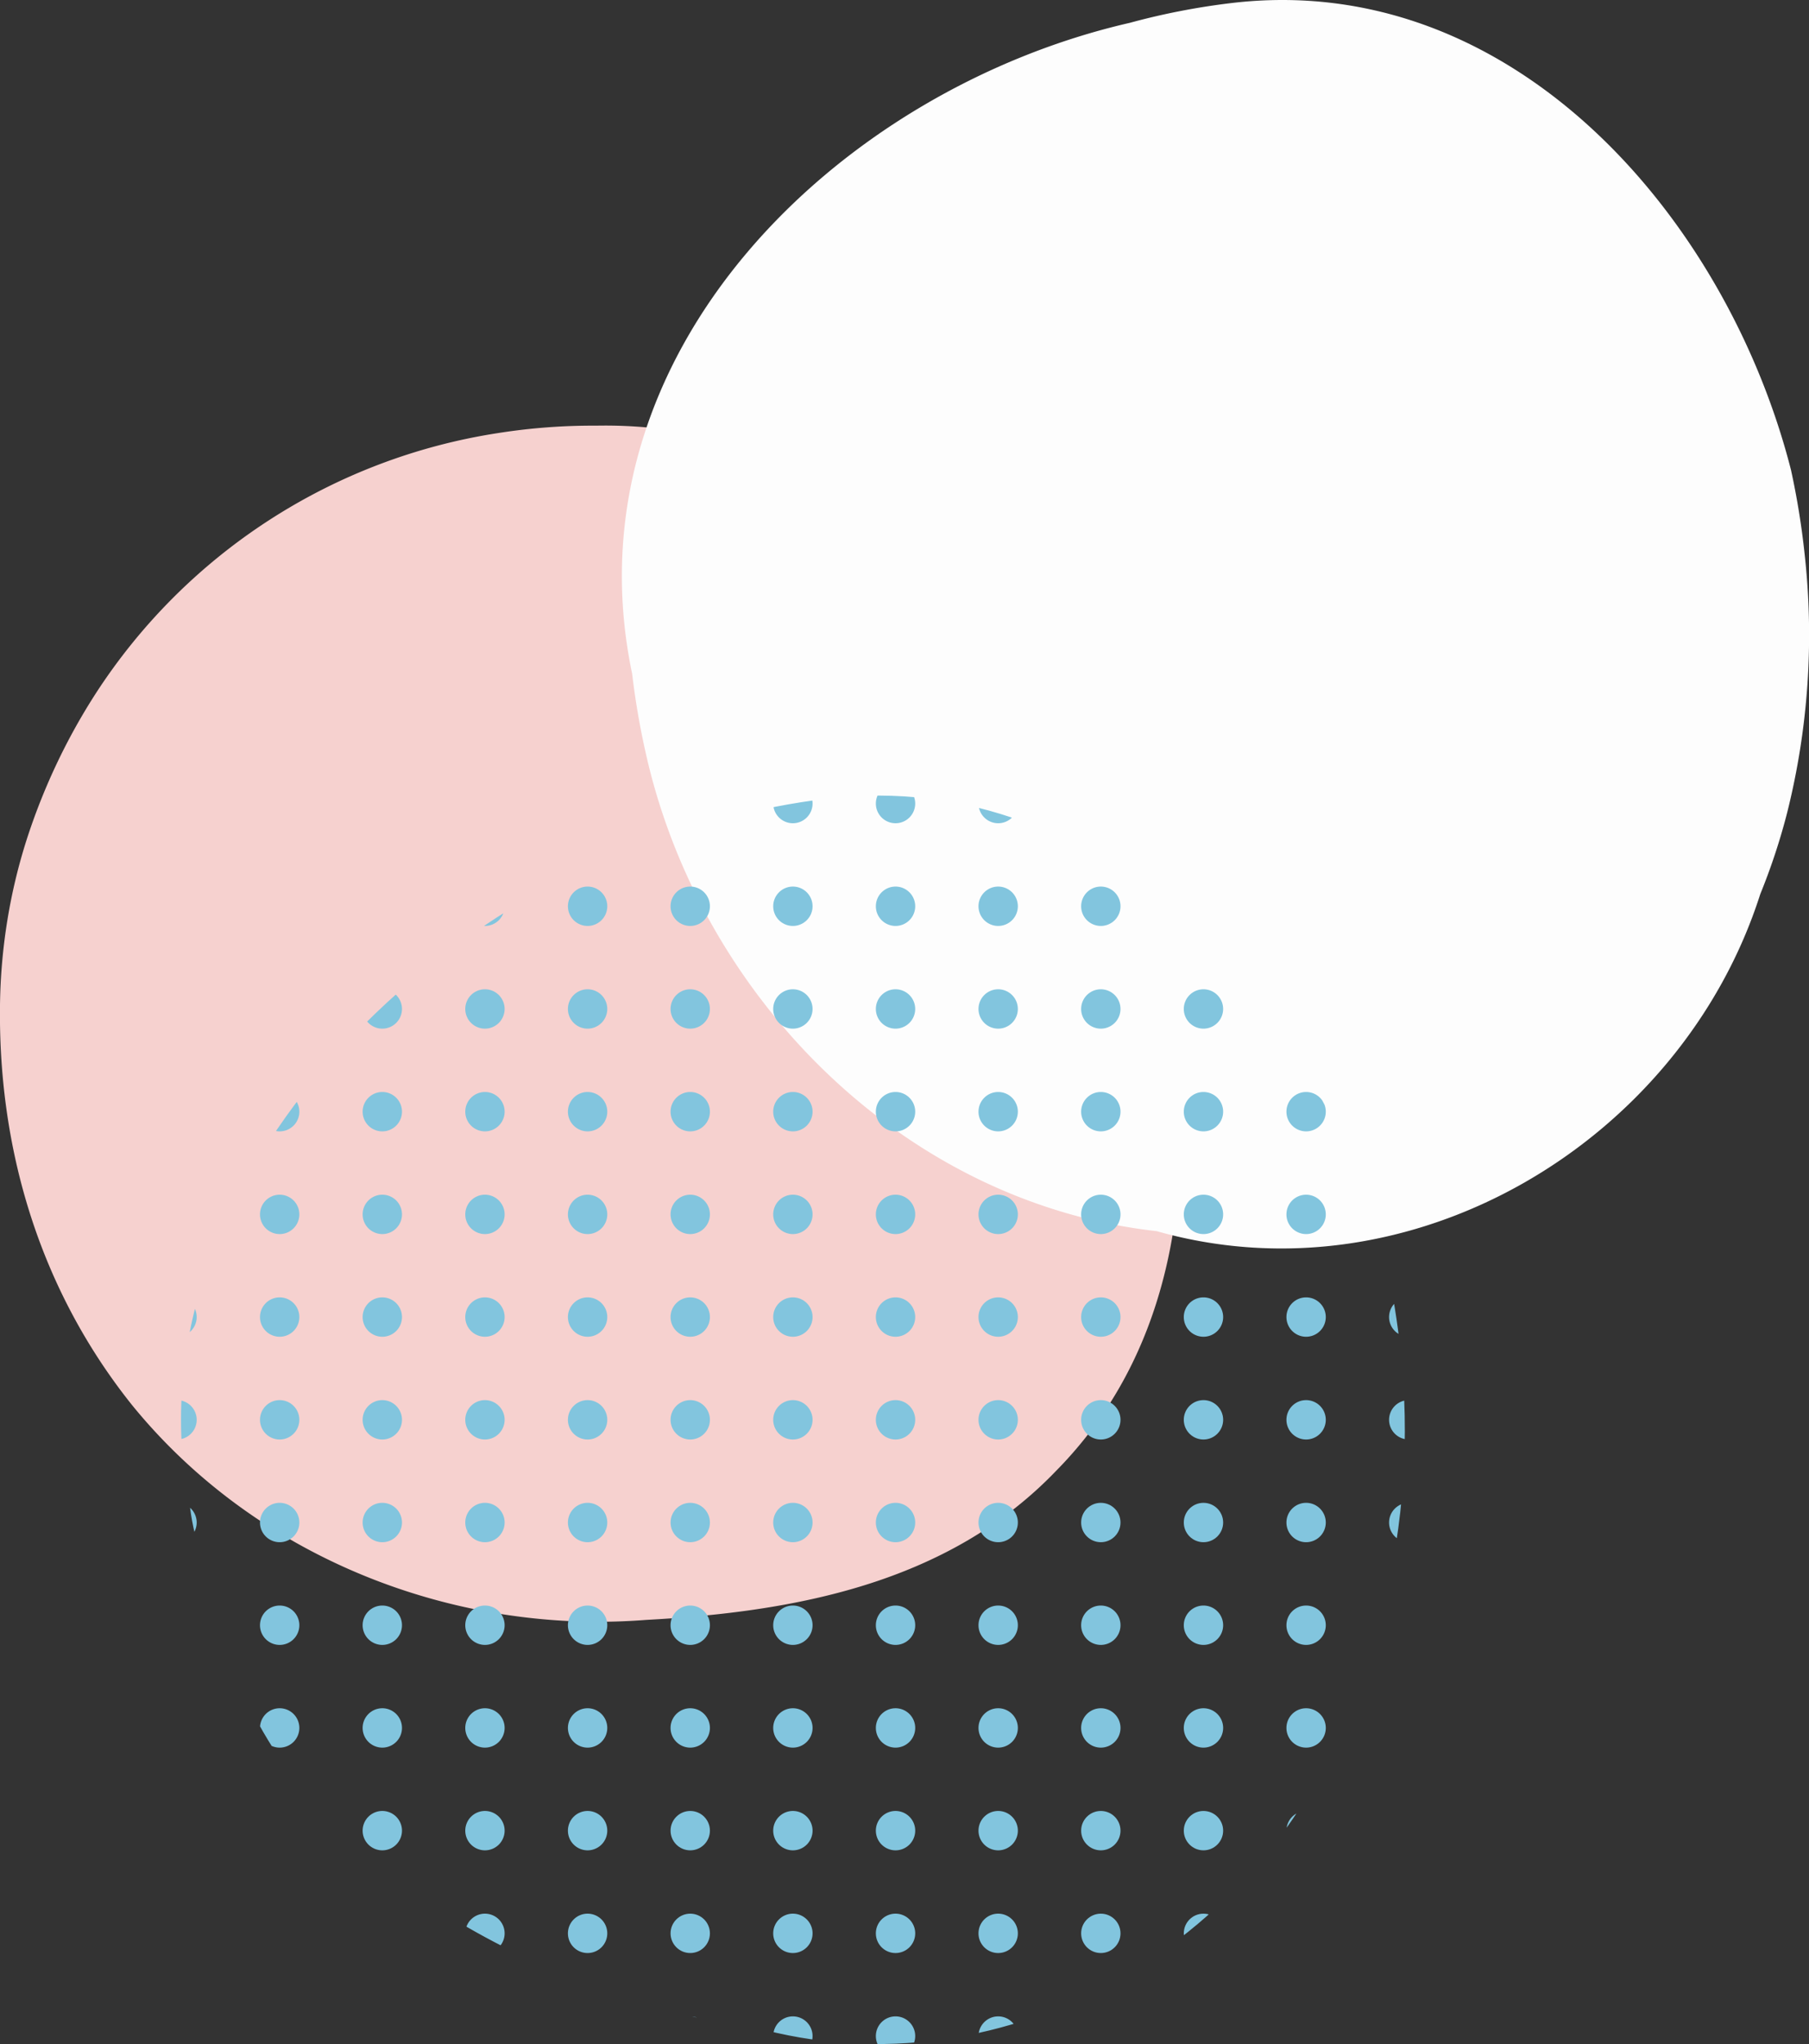 <svg xmlns="http://www.w3.org/2000/svg" xmlns:xlink="http://www.w3.org/1999/xlink" width="295.835" height="334.063" viewBox="0 0 295.835 334.063">
  <rect x="0" y="0" width="295.835" height="334.063" fill="#333333" stroke="none"/>
  <defs>
    <clipPath id="clip-path">
      <path id="Path_987" data-name="Path 987" d="M941.735,1746.266c46-5.5,81.019,35.028,91.555,76.332a127.479,127.479,0,0,1,2.24,13.859,119.509,119.509,0,0,1-2.858,42.067,102.857,102.857,0,0,1-4.406,13.35c-12.948,40.517-57.078,66.9-98.71,55.1a88,88,0,0,1-14.933-2.994c-33.811-9.877-64.419-30.167-72.708-64.222-1.184-4.865-3.7-12.454-4.3-17.428-10.967-52.261,39.8-101.9,87.55-112.838A115.18,115.18,0,0,1,941.735,1746.266Z" transform="translate(-836.108 -1745.762)" fill="none"/>
    </clipPath>
  </defs>
  <g id="Group_611" data-name="Group 611" transform="translate(23.487 -2312.021)">
    <path id="Path_624" data-name="Path 624" d="M877.48,1631.172c31.336-.621,59.4,18.086,78.1,43.988a80.443,80.443,0,0,1,14.572,36.058,91.039,91.039,0,0,1,.915,12.74c4.628,27.23,2.469,56.97-18.4,78.076-17.748,18.467-42.93,23.024-66.985,24.315a100.394,100.394,0,0,1-15.636,0c-26.023-2.033-51.355-14.118-68.444-35.1-15.349-19.186-22.065-42.451-21.587-66.23a93.972,93.972,0,0,1,1.208-13.126,91.636,91.636,0,0,1,3.11-12.981,102.433,102.433,0,0,1,4.838-12.273,100.549,100.549,0,0,1,6.353-11.491A95.712,95.712,0,0,1,861.4,1632.39,99.317,99.317,0,0,1,877.48,1631.172Z" transform="translate(-803.487 750.417)" fill="#f6d1cf"/>
    <path id="Path_665" data-name="Path 665" d="M1072.387,1499.842c46-5.5,81.019,35.028,91.556,76.331a127.492,127.492,0,0,1,2.239,13.859,119.5,119.5,0,0,1-2.857,42.067,103.038,103.038,0,0,1-4.406,13.35c-12.948,40.517-57.078,66.9-98.711,55.1a88.009,88.009,0,0,1-14.933-2.995c-33.811-9.877-59.916-39.277-68.206-73.333a126.68,126.68,0,0,1-2.647-14.785c-10.967-52.261,33.642-95.431,81.4-106.37A115.218,115.218,0,0,1,1072.387,1499.842Z" transform="translate(-894.534 812.683)" fill="#fdfdfd"/>
    <g id="Group_433" data-name="Group 433" transform="translate(6.117 2442.044)">
      <g id="Group_432" data-name="Group 432" transform="translate(0 0)" clip-path="url(#clip-path)">
        <path id="Path_833" data-name="Path 833" d="M831.985,2123.9a3.217,3.217,0,1,1-3.216,3.217A3.217,3.217,0,0,1,831.985,2123.9Z" transform="translate(-832.641 -1924.38)" fill="#82c5de"/>
        <path id="Path_834" data-name="Path 834" d="M831.985,2092.087a3.217,3.217,0,1,1-3.216,3.217A3.217,3.217,0,0,1,831.985,2092.087Z" transform="translate(-832.641 -1909.353)" fill="#82c5de"/>
        <path id="Path_835" data-name="Path 835" d="M831.985,2060.273a3.217,3.217,0,1,1-3.216,3.217A3.217,3.217,0,0,1,831.985,2060.273Z" transform="translate(-832.641 -1894.325)" fill="#82c5de"/>
        <path id="Path_836" data-name="Path 836" d="M831.985,2028.46a3.217,3.217,0,1,1-3.216,3.217A3.217,3.217,0,0,1,831.985,2028.46Z" transform="translate(-832.641 -1879.298)" fill="#82c5de"/>
        <path id="Path_837" data-name="Path 837" d="M831.985,1996.646a3.217,3.217,0,1,1-3.216,3.217A3.217,3.217,0,0,1,831.985,1996.646Z" transform="translate(-832.641 -1864.27)" fill="#82c5de"/>
        <path id="Path_838" data-name="Path 838" d="M831.985,1964.833a3.217,3.217,0,1,1-3.216,3.217A3.217,3.217,0,0,1,831.985,1964.833Z" transform="translate(-832.641 -1849.243)" fill="#82c5de"/>
        <path id="Path_839" data-name="Path 839" d="M831.985,1933.02a3.217,3.217,0,1,1-3.216,3.216A3.217,3.217,0,0,1,831.985,1933.02Z" transform="translate(-832.641 -1834.216)" fill="#82c5de"/>
        <path id="Path_840" data-name="Path 840" d="M831.985,1901.2a3.217,3.217,0,1,1-3.216,3.218A3.217,3.217,0,0,1,831.985,1901.2Z" transform="translate(-832.641 -1819.188)" fill="#82c5de"/>
        <path id="Path_841" data-name="Path 841" d="M831.985,1869.393a3.217,3.217,0,1,1-3.216,3.216A3.216,3.216,0,0,1,831.985,1869.393Z" transform="translate(-832.641 -1804.161)" fill="#82c5de"/>
        <path id="Path_842" data-name="Path 842" d="M831.985,1837.578a3.217,3.217,0,1,1-3.216,3.218A3.218,3.218,0,0,1,831.985,1837.578Z" transform="translate(-832.641 -1789.133)" fill="#82c5de"/>
        <path id="Path_843" data-name="Path 843" d="M831.985,1805.766a3.216,3.216,0,1,1-3.216,3.216A3.216,3.216,0,0,1,831.985,1805.766Z" transform="translate(-832.641 -1774.106)" fill="#82c5de"/>
        <path id="Path_844" data-name="Path 844" d="M831.985,1773.951a3.217,3.217,0,1,1-3.216,3.217A3.218,3.218,0,0,1,831.985,1773.951Z" transform="translate(-832.641 -1759.078)" fill="#82c5de"/>
        <path id="Path_845" data-name="Path 845" d="M831.985,1742.138a3.217,3.217,0,1,1-3.216,3.217A3.217,3.217,0,0,1,831.985,1742.138Z" transform="translate(-832.641 -1744.05)" fill="#82c5de"/>
        <path id="Path_846" data-name="Path 846" d="M863.8,2123.9a3.217,3.217,0,1,1-3.217,3.217A3.217,3.217,0,0,1,863.8,2123.9Z" transform="translate(-847.668 -1924.38)" fill="#82c5de"/>
        <path id="Path_847" data-name="Path 847" d="M863.8,2092.087a3.217,3.217,0,1,1-3.217,3.217A3.216,3.216,0,0,1,863.8,2092.087Z" transform="translate(-847.668 -1909.353)" fill="#82c5de"/>
        <path id="Path_848" data-name="Path 848" d="M863.8,2060.273a3.217,3.217,0,1,1-3.217,3.217A3.217,3.217,0,0,1,863.8,2060.273Z" transform="translate(-847.668 -1894.325)" fill="#82c5de"/>
        <path id="Path_849" data-name="Path 849" d="M863.8,2028.46a3.217,3.217,0,1,1-3.217,3.217A3.217,3.217,0,0,1,863.8,2028.46Z" transform="translate(-847.668 -1879.298)" fill="#82c5de"/>
        <path id="Path_850" data-name="Path 850" d="M863.8,1996.646a3.217,3.217,0,1,1-3.217,3.217A3.217,3.217,0,0,1,863.8,1996.646Z" transform="translate(-847.668 -1864.27)" fill="#82c5de"/>
        <path id="Path_851" data-name="Path 851" d="M863.8,1964.833a3.217,3.217,0,1,1-3.217,3.217A3.217,3.217,0,0,1,863.8,1964.833Z" transform="translate(-847.668 -1849.243)" fill="#82c5de"/>
        <path id="Path_852" data-name="Path 852" d="M863.8,1933.02a3.217,3.217,0,1,1-3.217,3.216A3.216,3.216,0,0,1,863.8,1933.02Z" transform="translate(-847.668 -1834.216)" fill="#82c5de"/>
        <path id="Path_853" data-name="Path 853" d="M863.8,1901.2a3.217,3.217,0,1,1-3.217,3.218A3.217,3.217,0,0,1,863.8,1901.2Z" transform="translate(-847.668 -1819.188)" fill="#82c5de"/>
        <path id="Path_854" data-name="Path 854" d="M863.8,1869.393a3.217,3.217,0,1,1-3.217,3.216A3.216,3.216,0,0,1,863.8,1869.393Z" transform="translate(-847.668 -1804.161)" fill="#82c5de"/>
        <path id="Path_855" data-name="Path 855" d="M863.8,1837.578a3.217,3.217,0,1,1-3.217,3.218A3.217,3.217,0,0,1,863.8,1837.578Z" transform="translate(-847.668 -1789.133)" fill="#82c5de"/>
        <path id="Path_856" data-name="Path 856" d="M863.8,1805.766a3.216,3.216,0,1,1-3.217,3.216A3.216,3.216,0,0,1,863.8,1805.766Z" transform="translate(-847.668 -1774.106)" fill="#82c5de"/>
        <path id="Path_857" data-name="Path 857" d="M863.8,1773.951a3.217,3.217,0,1,1-3.217,3.217A3.217,3.217,0,0,1,863.8,1773.951Z" transform="translate(-847.668 -1759.078)" fill="#82c5de"/>
        <path id="Path_858" data-name="Path 858" d="M863.8,1742.138a3.217,3.217,0,1,1-3.217,3.217A3.216,3.216,0,0,1,863.8,1742.138Z" transform="translate(-847.668 -1744.05)" fill="#82c5de"/>
        <path id="Path_859" data-name="Path 859" d="M895.612,2123.9a3.217,3.217,0,1,1-3.216,3.217A3.217,3.217,0,0,1,895.612,2123.9Z" transform="translate(-862.696 -1924.38)" fill="#82c5de"/>
        <path id="Path_860" data-name="Path 860" d="M895.612,2092.087a3.217,3.217,0,1,1-3.216,3.217A3.217,3.217,0,0,1,895.612,2092.087Z" transform="translate(-862.696 -1909.353)" fill="#82c5de"/>
        <path id="Path_861" data-name="Path 861" d="M895.612,2060.273a3.217,3.217,0,1,1-3.216,3.217A3.217,3.217,0,0,1,895.612,2060.273Z" transform="translate(-862.696 -1894.325)" fill="#82c5de"/>
        <path id="Path_862" data-name="Path 862" d="M895.612,2028.46a3.217,3.217,0,1,1-3.216,3.217A3.217,3.217,0,0,1,895.612,2028.46Z" transform="translate(-862.696 -1879.298)" fill="#82c5de"/>
        <path id="Path_863" data-name="Path 863" d="M895.612,1996.646a3.217,3.217,0,1,1-3.216,3.217A3.217,3.217,0,0,1,895.612,1996.646Z" transform="translate(-862.696 -1864.27)" fill="#82c5de"/>
        <path id="Path_864" data-name="Path 864" d="M895.612,1964.833a3.217,3.217,0,1,1-3.216,3.217A3.217,3.217,0,0,1,895.612,1964.833Z" transform="translate(-862.696 -1849.243)" fill="#82c5de"/>
        <path id="Path_865" data-name="Path 865" d="M895.612,1933.02a3.217,3.217,0,1,1-3.216,3.216A3.217,3.217,0,0,1,895.612,1933.02Z" transform="translate(-862.696 -1834.216)" fill="#82c5de"/>
        <path id="Path_866" data-name="Path 866" d="M895.612,1901.2a3.217,3.217,0,1,1-3.216,3.218A3.217,3.217,0,0,1,895.612,1901.2Z" transform="translate(-862.696 -1819.188)" fill="#82c5de"/>
        <path id="Path_867" data-name="Path 867" d="M895.612,1869.393a3.217,3.217,0,1,1-3.216,3.216A3.216,3.216,0,0,1,895.612,1869.393Z" transform="translate(-862.696 -1804.161)" fill="#82c5de"/>
        <path id="Path_868" data-name="Path 868" d="M895.612,1837.578a3.217,3.217,0,1,1-3.216,3.218A3.218,3.218,0,0,1,895.612,1837.578Z" transform="translate(-862.696 -1789.133)" fill="#82c5de"/>
        <path id="Path_869" data-name="Path 869" d="M895.612,1805.766a3.216,3.216,0,1,1-3.216,3.216A3.216,3.216,0,0,1,895.612,1805.766Z" transform="translate(-862.696 -1774.106)" fill="#82c5de"/>
        <path id="Path_870" data-name="Path 870" d="M895.612,1773.951a3.217,3.217,0,1,1-3.216,3.217A3.218,3.218,0,0,1,895.612,1773.951Z" transform="translate(-862.696 -1759.078)" fill="#82c5de"/>
        <path id="Path_871" data-name="Path 871" d="M895.612,1742.138a3.217,3.217,0,1,1-3.216,3.217A3.217,3.217,0,0,1,895.612,1742.138Z" transform="translate(-862.696 -1744.05)" fill="#82c5de"/>
        <path id="Path_872" data-name="Path 872" d="M927.426,2123.9a3.217,3.217,0,1,1-3.217,3.217A3.217,3.217,0,0,1,927.426,2123.9Z" transform="translate(-877.724 -1924.38)" fill="#82c5de"/>
        <path id="Path_873" data-name="Path 873" d="M927.426,2092.087a3.217,3.217,0,1,1-3.217,3.217A3.217,3.217,0,0,1,927.426,2092.087Z" transform="translate(-877.724 -1909.353)" fill="#82c5de"/>
        <path id="Path_874" data-name="Path 874" d="M927.426,2060.273a3.217,3.217,0,1,1-3.217,3.217A3.217,3.217,0,0,1,927.426,2060.273Z" transform="translate(-877.724 -1894.325)" fill="#82c5de"/>
        <path id="Path_875" data-name="Path 875" d="M927.426,2028.46a3.217,3.217,0,1,1-3.217,3.217A3.217,3.217,0,0,1,927.426,2028.46Z" transform="translate(-877.724 -1879.298)" fill="#82c5de"/>
        <path id="Path_876" data-name="Path 876" d="M927.426,1996.646a3.217,3.217,0,1,1-3.217,3.217A3.217,3.217,0,0,1,927.426,1996.646Z" transform="translate(-877.724 -1864.27)" fill="#82c5de"/>
        <path id="Path_877" data-name="Path 877" d="M927.426,1964.833a3.217,3.217,0,1,1-3.217,3.217A3.217,3.217,0,0,1,927.426,1964.833Z" transform="translate(-877.724 -1849.243)" fill="#82c5de"/>
        <path id="Path_878" data-name="Path 878" d="M927.426,1933.02a3.217,3.217,0,1,1-3.217,3.216A3.217,3.217,0,0,1,927.426,1933.02Z" transform="translate(-877.724 -1834.216)" fill="#82c5de"/>
        <path id="Path_879" data-name="Path 879" d="M927.426,1901.2a3.217,3.217,0,1,1-3.217,3.218A3.217,3.217,0,0,1,927.426,1901.2Z" transform="translate(-877.724 -1819.188)" fill="#82c5de"/>
        <path id="Path_880" data-name="Path 880" d="M927.426,1869.393a3.217,3.217,0,1,1-3.217,3.216A3.216,3.216,0,0,1,927.426,1869.393Z" transform="translate(-877.724 -1804.161)" fill="#82c5de"/>
        <path id="Path_881" data-name="Path 881" d="M927.426,1837.578a3.217,3.217,0,1,1-3.217,3.218A3.218,3.218,0,0,1,927.426,1837.578Z" transform="translate(-877.724 -1789.133)" fill="#82c5de"/>
        <path id="Path_882" data-name="Path 882" d="M927.426,1805.766a3.216,3.216,0,1,1-3.217,3.216A3.216,3.216,0,0,1,927.426,1805.766Z" transform="translate(-877.724 -1774.106)" fill="#82c5de"/>
        <path id="Path_883" data-name="Path 883" d="M927.426,1773.951a3.217,3.217,0,1,1-3.217,3.217A3.218,3.218,0,0,1,927.426,1773.951Z" transform="translate(-877.724 -1759.078)" fill="#82c5de"/>
        <path id="Path_884" data-name="Path 884" d="M927.426,1742.138a3.217,3.217,0,1,1-3.217,3.217A3.217,3.217,0,0,1,927.426,1742.138Z" transform="translate(-877.724 -1744.05)" fill="#82c5de"/>
        <path id="Path_885" data-name="Path 885" d="M959.24,2123.9a3.217,3.217,0,1,1-3.217,3.217A3.217,3.217,0,0,1,959.24,2123.9Z" transform="translate(-892.751 -1924.38)" fill="#82c5de"/>
        <path id="Path_886" data-name="Path 886" d="M959.24,2092.087a3.217,3.217,0,1,1-3.217,3.217A3.216,3.216,0,0,1,959.24,2092.087Z" transform="translate(-892.751 -1909.353)" fill="#82c5de"/>
        <path id="Path_887" data-name="Path 887" d="M959.24,2060.273a3.217,3.217,0,1,1-3.217,3.217A3.217,3.217,0,0,1,959.24,2060.273Z" transform="translate(-892.751 -1894.325)" fill="#82c5de"/>
        <path id="Path_888" data-name="Path 888" d="M959.24,2028.46a3.217,3.217,0,1,1-3.217,3.217A3.217,3.217,0,0,1,959.24,2028.46Z" transform="translate(-892.751 -1879.298)" fill="#82c5de"/>
        <path id="Path_889" data-name="Path 889" d="M959.24,1996.646a3.217,3.217,0,1,1-3.217,3.217A3.217,3.217,0,0,1,959.24,1996.646Z" transform="translate(-892.751 -1864.27)" fill="#82c5de"/>
        <path id="Path_890" data-name="Path 890" d="M959.24,1964.833a3.217,3.217,0,1,1-3.217,3.217A3.217,3.217,0,0,1,959.24,1964.833Z" transform="translate(-892.751 -1849.243)" fill="#82c5de"/>
        <path id="Path_891" data-name="Path 891" d="M959.24,1933.02a3.217,3.217,0,1,1-3.217,3.216A3.216,3.216,0,0,1,959.24,1933.02Z" transform="translate(-892.751 -1834.216)" fill="#82c5de"/>
        <path id="Path_892" data-name="Path 892" d="M959.24,1901.2a3.217,3.217,0,1,1-3.217,3.218A3.217,3.217,0,0,1,959.24,1901.2Z" transform="translate(-892.751 -1819.188)" fill="#82c5de"/>
        <path id="Path_893" data-name="Path 893" d="M959.24,1869.393a3.217,3.217,0,1,1-3.217,3.216A3.216,3.216,0,0,1,959.24,1869.393Z" transform="translate(-892.751 -1804.161)" fill="#82c5de"/>
        <path id="Path_894" data-name="Path 894" d="M959.24,1837.578a3.217,3.217,0,1,1-3.217,3.218A3.217,3.217,0,0,1,959.24,1837.578Z" transform="translate(-892.751 -1789.133)" fill="#82c5de"/>
        <path id="Path_895" data-name="Path 895" d="M959.24,1805.766a3.216,3.216,0,1,1-3.217,3.216A3.216,3.216,0,0,1,959.24,1805.766Z" transform="translate(-892.751 -1774.106)" fill="#82c5de"/>
        <path id="Path_896" data-name="Path 896" d="M959.24,1773.951a3.217,3.217,0,1,1-3.217,3.217A3.217,3.217,0,0,1,959.24,1773.951Z" transform="translate(-892.751 -1759.078)" fill="#82c5de"/>
        <path id="Path_897" data-name="Path 897" d="M959.24,1742.138a3.217,3.217,0,1,1-3.217,3.217A3.216,3.216,0,0,1,959.24,1742.138Z" transform="translate(-892.751 -1744.05)" fill="#82c5de"/>
        <circle id="Ellipse_17" data-name="Ellipse 17" cx="3.217" cy="3.217" r="3.217" transform="translate(80.058 199.52)" fill="#82c5de"/>
        <circle id="Ellipse_18" data-name="Ellipse 18" cx="3.217" cy="3.217" r="3.217" transform="translate(80.058 182.734)" fill="#82c5de"/>
        <circle id="Ellipse_19" data-name="Ellipse 19" cx="3.217" cy="3.217" r="3.217" transform="translate(80.058 165.948)" fill="#82c5de"/>
        <path id="Path_898" data-name="Path 898" d="M991.053,2028.46a3.217,3.217,0,1,1-3.217,3.217A3.217,3.217,0,0,1,991.053,2028.46Z" transform="translate(-907.779 -1879.298)" fill="#82c5de"/>
        <path id="Path_899" data-name="Path 899" d="M991.053,1996.646a3.217,3.217,0,1,1-3.217,3.217A3.217,3.217,0,0,1,991.053,1996.646Z" transform="translate(-907.779 -1864.27)" fill="#82c5de"/>
        <circle id="Ellipse_20" data-name="Ellipse 20" cx="3.217" cy="3.217" r="3.217" transform="translate(80.058 115.59)" fill="#82c5de"/>
        <path id="Path_900" data-name="Path 900" d="M991.053,1933.02a3.217,3.217,0,1,1-3.217,3.216A3.217,3.217,0,0,1,991.053,1933.02Z" transform="translate(-907.779 -1834.216)" fill="#82c5de"/>
        <path id="Path_901" data-name="Path 901" d="M991.053,1901.2a3.217,3.217,0,1,1-3.217,3.218A3.217,3.217,0,0,1,991.053,1901.2Z" transform="translate(-907.779 -1819.188)" fill="#82c5de"/>
        <path id="Path_902" data-name="Path 902" d="M991.053,1869.393a3.217,3.217,0,1,1-3.217,3.216A3.216,3.216,0,0,1,991.053,1869.393Z" transform="translate(-907.779 -1804.161)" fill="#82c5de"/>
        <path id="Path_903" data-name="Path 903" d="M991.053,1837.578a3.217,3.217,0,1,1-3.217,3.218A3.218,3.218,0,0,1,991.053,1837.578Z" transform="translate(-907.779 -1789.133)" fill="#82c5de"/>
        <path id="Path_904" data-name="Path 904" d="M991.053,1805.766a3.216,3.216,0,1,1-3.217,3.216A3.216,3.216,0,0,1,991.053,1805.766Z" transform="translate(-907.779 -1774.106)" fill="#82c5de"/>
        <path id="Path_905" data-name="Path 905" d="M991.053,1773.951a3.217,3.217,0,1,1-3.217,3.217A3.218,3.218,0,0,1,991.053,1773.951Z" transform="translate(-907.779 -1759.078)" fill="#82c5de"/>
        <circle id="Ellipse_21" data-name="Ellipse 21" cx="3.217" cy="3.217" r="3.217" transform="translate(80.058 -1.912)" fill="#82c5de"/>
        <path id="Path_906" data-name="Path 906" d="M1022.867,2123.9a3.217,3.217,0,1,1-3.217,3.217A3.217,3.217,0,0,1,1022.867,2123.9Z" transform="translate(-922.806 -1924.38)" fill="#82c5de"/>
        <path id="Path_907" data-name="Path 907" d="M1022.867,2092.087a3.217,3.217,0,1,1-3.217,3.217A3.216,3.216,0,0,1,1022.867,2092.087Z" transform="translate(-922.806 -1909.353)" fill="#82c5de"/>
        <path id="Path_908" data-name="Path 908" d="M1022.867,2060.273a3.217,3.217,0,1,1-3.217,3.217A3.217,3.217,0,0,1,1022.867,2060.273Z" transform="translate(-922.806 -1894.325)" fill="#82c5de"/>
        <path id="Path_909" data-name="Path 909" d="M1022.867,2028.46a3.217,3.217,0,1,1-3.217,3.217A3.217,3.217,0,0,1,1022.867,2028.46Z" transform="translate(-922.806 -1879.298)" fill="#82c5de"/>
        <path id="Path_910" data-name="Path 910" d="M1022.867,1996.646a3.217,3.217,0,1,1-3.217,3.217A3.217,3.217,0,0,1,1022.867,1996.646Z" transform="translate(-922.806 -1864.27)" fill="#82c5de"/>
        <path id="Path_911" data-name="Path 911" d="M1022.867,1964.833a3.217,3.217,0,1,1-3.217,3.217A3.217,3.217,0,0,1,1022.867,1964.833Z" transform="translate(-922.806 -1849.243)" fill="#82c5de"/>
        <path id="Path_912" data-name="Path 912" d="M1022.867,1933.02a3.217,3.217,0,1,1-3.217,3.216A3.216,3.216,0,0,1,1022.867,1933.02Z" transform="translate(-922.806 -1834.216)" fill="#82c5de"/>
        <path id="Path_913" data-name="Path 913" d="M1022.867,1901.2a3.217,3.217,0,1,1-3.217,3.218A3.217,3.217,0,0,1,1022.867,1901.2Z" transform="translate(-922.806 -1819.188)" fill="#82c5de"/>
        <path id="Path_914" data-name="Path 914" d="M1022.867,1869.393a3.217,3.217,0,1,1-3.217,3.216A3.216,3.216,0,0,1,1022.867,1869.393Z" transform="translate(-922.806 -1804.161)" fill="#82c5de"/>
        <path id="Path_915" data-name="Path 915" d="M1022.867,1837.578a3.217,3.217,0,1,1-3.217,3.218A3.217,3.217,0,0,1,1022.867,1837.578Z" transform="translate(-922.806 -1789.133)" fill="#82c5de"/>
        <path id="Path_916" data-name="Path 916" d="M1022.867,1805.766a3.216,3.216,0,1,1-3.217,3.216A3.216,3.216,0,0,1,1022.867,1805.766Z" transform="translate(-922.806 -1774.106)" fill="#82c5de"/>
        <path id="Path_917" data-name="Path 917" d="M1022.867,1773.951a3.217,3.217,0,1,1-3.217,3.217A3.217,3.217,0,0,1,1022.867,1773.951Z" transform="translate(-922.806 -1759.078)" fill="#82c5de"/>
        <path id="Path_918" data-name="Path 918" d="M1022.867,1742.138a3.217,3.217,0,1,1-3.217,3.217A3.216,3.216,0,0,1,1022.867,1742.138Z" transform="translate(-922.806 -1744.05)" fill="#82c5de"/>
        <path id="Path_919" data-name="Path 919" d="M1054.68,2123.9a3.217,3.217,0,1,1-3.216,3.217A3.217,3.217,0,0,1,1054.68,2123.9Z" transform="translate(-937.834 -1924.38)" fill="#82c5de"/>
        <path id="Path_920" data-name="Path 920" d="M1054.68,2092.087a3.217,3.217,0,1,1-3.216,3.217A3.217,3.217,0,0,1,1054.68,2092.087Z" transform="translate(-937.834 -1909.353)" fill="#82c5de"/>
        <path id="Path_921" data-name="Path 921" d="M1054.68,2060.273a3.217,3.217,0,1,1-3.216,3.217A3.217,3.217,0,0,1,1054.68,2060.273Z" transform="translate(-937.834 -1894.325)" fill="#82c5de"/>
        <path id="Path_922" data-name="Path 922" d="M1054.68,2028.46a3.217,3.217,0,1,1-3.216,3.217A3.217,3.217,0,0,1,1054.68,2028.46Z" transform="translate(-937.834 -1879.298)" fill="#82c5de"/>
        <path id="Path_923" data-name="Path 923" d="M1054.68,1996.646a3.217,3.217,0,1,1-3.216,3.217A3.217,3.217,0,0,1,1054.68,1996.646Z" transform="translate(-937.834 -1864.27)" fill="#82c5de"/>
        <path id="Path_924" data-name="Path 924" d="M1054.68,1964.833a3.217,3.217,0,1,1-3.216,3.217A3.217,3.217,0,0,1,1054.68,1964.833Z" transform="translate(-937.834 -1849.243)" fill="#82c5de"/>
        <path id="Path_925" data-name="Path 925" d="M1054.68,1933.02a3.217,3.217,0,1,1-3.216,3.216A3.217,3.217,0,0,1,1054.68,1933.02Z" transform="translate(-937.834 -1834.216)" fill="#82c5de"/>
        <path id="Path_926" data-name="Path 926" d="M1054.68,1901.2a3.217,3.217,0,1,1-3.216,3.218A3.217,3.217,0,0,1,1054.68,1901.2Z" transform="translate(-937.834 -1819.188)" fill="#82c5de"/>
        <path id="Path_927" data-name="Path 927" d="M1054.68,1869.393a3.217,3.217,0,1,1-3.216,3.216A3.216,3.216,0,0,1,1054.68,1869.393Z" transform="translate(-937.834 -1804.161)" fill="#82c5de"/>
        <path id="Path_928" data-name="Path 928" d="M1054.68,1837.578a3.217,3.217,0,1,1-3.216,3.218A3.218,3.218,0,0,1,1054.68,1837.578Z" transform="translate(-937.834 -1789.133)" fill="#82c5de"/>
        <path id="Path_929" data-name="Path 929" d="M1054.68,1805.766a3.216,3.216,0,1,1-3.216,3.216A3.216,3.216,0,0,1,1054.68,1805.766Z" transform="translate(-937.834 -1774.106)" fill="#82c5de"/>
        <path id="Path_930" data-name="Path 930" d="M1054.68,1773.951a3.217,3.217,0,1,1-3.216,3.217A3.218,3.218,0,0,1,1054.68,1773.951Z" transform="translate(-937.834 -1759.078)" fill="#82c5de"/>
        <path id="Path_931" data-name="Path 931" d="M1054.68,1742.138a3.217,3.217,0,1,1-3.216,3.217A3.217,3.217,0,0,1,1054.68,1742.138Z" transform="translate(-937.834 -1744.05)" fill="#82c5de"/>
        <path id="Path_932" data-name="Path 932" d="M1086.494,2123.9a3.217,3.217,0,1,1-3.217,3.217A3.217,3.217,0,0,1,1086.494,2123.9Z" transform="translate(-952.861 -1924.38)" fill="#82c5de"/>
        <path id="Path_933" data-name="Path 933" d="M1086.494,2092.087a3.217,3.217,0,1,1-3.217,3.217A3.216,3.216,0,0,1,1086.494,2092.087Z" transform="translate(-952.861 -1909.353)" fill="#82c5de"/>
        <path id="Path_934" data-name="Path 934" d="M1086.494,2060.273a3.217,3.217,0,1,1-3.217,3.217A3.217,3.217,0,0,1,1086.494,2060.273Z" transform="translate(-952.861 -1894.325)" fill="#82c5de"/>
        <path id="Path_935" data-name="Path 935" d="M1086.494,2028.46a3.217,3.217,0,1,1-3.217,3.217A3.217,3.217,0,0,1,1086.494,2028.46Z" transform="translate(-952.861 -1879.298)" fill="#82c5de"/>
        <path id="Path_936" data-name="Path 936" d="M1086.494,1996.646a3.217,3.217,0,1,1-3.217,3.217A3.217,3.217,0,0,1,1086.494,1996.646Z" transform="translate(-952.861 -1864.27)" fill="#82c5de"/>
        <path id="Path_937" data-name="Path 937" d="M1086.494,1964.833a3.217,3.217,0,1,1-3.217,3.217A3.217,3.217,0,0,1,1086.494,1964.833Z" transform="translate(-952.861 -1849.243)" fill="#82c5de"/>
        <path id="Path_938" data-name="Path 938" d="M1086.494,1933.02a3.217,3.217,0,1,1-3.217,3.216A3.216,3.216,0,0,1,1086.494,1933.02Z" transform="translate(-952.861 -1834.216)" fill="#82c5de"/>
        <path id="Path_939" data-name="Path 939" d="M1086.494,1901.2a3.217,3.217,0,1,1-3.217,3.218A3.217,3.217,0,0,1,1086.494,1901.2Z" transform="translate(-952.861 -1819.188)" fill="#82c5de"/>
        <path id="Path_940" data-name="Path 940" d="M1086.494,1869.393a3.217,3.217,0,1,1-3.217,3.216A3.216,3.216,0,0,1,1086.494,1869.393Z" transform="translate(-952.861 -1804.161)" fill="#82c5de"/>
        <path id="Path_941" data-name="Path 941" d="M1086.494,1837.578a3.217,3.217,0,1,1-3.217,3.218A3.217,3.217,0,0,1,1086.494,1837.578Z" transform="translate(-952.861 -1789.133)" fill="#82c5de"/>
        <path id="Path_942" data-name="Path 942" d="M1086.494,1805.766a3.216,3.216,0,1,1-3.217,3.216A3.216,3.216,0,0,1,1086.494,1805.766Z" transform="translate(-952.861 -1774.106)" fill="#82c5de"/>
        <path id="Path_943" data-name="Path 943" d="M1086.494,1773.951a3.217,3.217,0,1,1-3.217,3.217A3.217,3.217,0,0,1,1086.494,1773.951Z" transform="translate(-952.861 -1759.078)" fill="#82c5de"/>
        <path id="Path_944" data-name="Path 944" d="M1086.494,1742.138a3.217,3.217,0,1,1-3.217,3.217A3.216,3.216,0,0,1,1086.494,1742.138Z" transform="translate(-952.861 -1744.05)" fill="#82c5de"/>
        <circle id="Ellipse_22" data-name="Ellipse 22" cx="3.217" cy="3.217" r="3.217" transform="translate(147.202 199.52)" fill="#82c5de"/>
        <circle id="Ellipse_23" data-name="Ellipse 23" cx="3.217" cy="3.217" r="3.217" transform="translate(147.202 182.734)" fill="#82c5de"/>
        <circle id="Ellipse_24" data-name="Ellipse 24" cx="3.217" cy="3.217" r="3.217" transform="translate(147.202 165.948)" fill="#82c5de"/>
        <path id="Path_945" data-name="Path 945" d="M1118.308,2028.46a3.217,3.217,0,1,1-3.217,3.217A3.217,3.217,0,0,1,1118.308,2028.46Z" transform="translate(-967.889 -1879.298)" fill="#82c5de"/>
        <path id="Path_946" data-name="Path 946" d="M1118.308,1996.646a3.217,3.217,0,1,1-3.217,3.217A3.217,3.217,0,0,1,1118.308,1996.646Z" transform="translate(-967.889 -1864.27)" fill="#82c5de"/>
        <circle id="Ellipse_25" data-name="Ellipse 25" cx="3.217" cy="3.217" r="3.217" transform="translate(147.202 115.59)" fill="#82c5de"/>
        <path id="Path_947" data-name="Path 947" d="M1118.308,1933.02a3.217,3.217,0,1,1-3.217,3.216A3.216,3.216,0,0,1,1118.308,1933.02Z" transform="translate(-967.889 -1834.216)" fill="#82c5de"/>
        <path id="Path_948" data-name="Path 948" d="M1118.308,1901.2a3.217,3.217,0,1,1-3.217,3.218A3.217,3.217,0,0,1,1118.308,1901.2Z" transform="translate(-967.889 -1819.188)" fill="#82c5de"/>
        <path id="Path_949" data-name="Path 949" d="M1118.308,1869.393a3.217,3.217,0,1,1-3.217,3.216A3.216,3.216,0,0,1,1118.308,1869.393Z" transform="translate(-967.889 -1804.161)" fill="#82c5de"/>
        <path id="Path_950" data-name="Path 950" d="M1118.308,1837.578a3.217,3.217,0,1,1-3.217,3.218A3.217,3.217,0,0,1,1118.308,1837.578Z" transform="translate(-967.889 -1789.133)" fill="#82c5de"/>
        <path id="Path_951" data-name="Path 951" d="M1118.308,1805.766a3.216,3.216,0,1,1-3.217,3.216A3.216,3.216,0,0,1,1118.308,1805.766Z" transform="translate(-967.889 -1774.106)" fill="#82c5de"/>
        <path id="Path_952" data-name="Path 952" d="M1118.308,1773.951a3.217,3.217,0,1,1-3.217,3.217A3.217,3.217,0,0,1,1118.308,1773.951Z" transform="translate(-967.889 -1759.078)" fill="#82c5de"/>
        <circle id="Ellipse_26" data-name="Ellipse 26" cx="3.217" cy="3.217" r="3.217" transform="translate(147.202 -1.912)" fill="#82c5de"/>
        <circle id="Ellipse_27" data-name="Ellipse 27" cx="3.217" cy="3.217" r="3.217" transform="translate(163.988 199.52)" fill="#82c5de"/>
        <circle id="Ellipse_28" data-name="Ellipse 28" cx="3.217" cy="3.217" r="3.217" transform="translate(163.988 182.734)" fill="#82c5de"/>
        <circle id="Ellipse_29" data-name="Ellipse 29" cx="3.217" cy="3.217" r="3.217" transform="translate(163.988 165.948)" fill="#82c5de"/>
        <path id="Path_953" data-name="Path 953" d="M1150.121,2028.46a3.217,3.217,0,1,1-3.217,3.217A3.217,3.217,0,0,1,1150.121,2028.46Z" transform="translate(-982.916 -1879.298)" fill="#82c5de"/>
        <path id="Path_954" data-name="Path 954" d="M1150.121,1996.646a3.217,3.217,0,1,1-3.217,3.217A3.217,3.217,0,0,1,1150.121,1996.646Z" transform="translate(-982.916 -1864.27)" fill="#82c5de"/>
        <circle id="Ellipse_30" data-name="Ellipse 30" cx="3.217" cy="3.217" r="3.217" transform="translate(163.988 115.59)" fill="#82c5de"/>
        <path id="Path_955" data-name="Path 955" d="M1150.121,1933.02a3.217,3.217,0,1,1-3.217,3.216A3.217,3.217,0,0,1,1150.121,1933.02Z" transform="translate(-982.916 -1834.216)" fill="#82c5de"/>
        <path id="Path_956" data-name="Path 956" d="M1150.121,1901.2a3.217,3.217,0,1,1-3.217,3.218A3.217,3.217,0,0,1,1150.121,1901.2Z" transform="translate(-982.916 -1819.188)" fill="#82c5de"/>
        <path id="Path_957" data-name="Path 957" d="M1150.121,1869.393a3.217,3.217,0,1,1-3.217,3.216A3.216,3.216,0,0,1,1150.121,1869.393Z" transform="translate(-982.916 -1804.161)" fill="#82c5de"/>
        <path id="Path_958" data-name="Path 958" d="M1150.121,1837.578a3.217,3.217,0,1,1-3.217,3.218A3.218,3.218,0,0,1,1150.121,1837.578Z" transform="translate(-982.916 -1789.133)" fill="#82c5de"/>
        <path id="Path_959" data-name="Path 959" d="M1150.121,1805.766a3.216,3.216,0,1,1-3.217,3.216A3.216,3.216,0,0,1,1150.121,1805.766Z" transform="translate(-982.916 -1774.106)" fill="#82c5de"/>
        <path id="Path_960" data-name="Path 960" d="M1150.121,1773.951a3.217,3.217,0,1,1-3.217,3.217A3.218,3.218,0,0,1,1150.121,1773.951Z" transform="translate(-982.916 -1759.078)" fill="#82c5de"/>
        <circle id="Ellipse_31" data-name="Ellipse 31" cx="3.217" cy="3.217" r="3.217" transform="translate(163.988 -1.912)" fill="#82c5de"/>
        <path id="Path_961" data-name="Path 961" d="M1181.935,2123.9a3.217,3.217,0,1,1-3.217,3.217A3.217,3.217,0,0,1,1181.935,2123.9Z" transform="translate(-997.944 -1924.38)" fill="#82c5de"/>
        <path id="Path_962" data-name="Path 962" d="M1181.935,2092.087a3.217,3.217,0,1,1-3.217,3.217A3.216,3.216,0,0,1,1181.935,2092.087Z" transform="translate(-997.944 -1909.353)" fill="#82c5de"/>
        <path id="Path_963" data-name="Path 963" d="M1181.935,2060.273a3.217,3.217,0,1,1-3.217,3.217A3.217,3.217,0,0,1,1181.935,2060.273Z" transform="translate(-997.944 -1894.325)" fill="#82c5de"/>
        <path id="Path_964" data-name="Path 964" d="M1181.935,2028.46a3.217,3.217,0,1,1-3.217,3.217A3.217,3.217,0,0,1,1181.935,2028.46Z" transform="translate(-997.944 -1879.298)" fill="#82c5de"/>
        <path id="Path_965" data-name="Path 965" d="M1181.935,1996.646a3.217,3.217,0,1,1-3.217,3.217A3.217,3.217,0,0,1,1181.935,1996.646Z" transform="translate(-997.944 -1864.27)" fill="#82c5de"/>
        <path id="Path_966" data-name="Path 966" d="M1181.935,1964.833a3.217,3.217,0,1,1-3.217,3.217A3.217,3.217,0,0,1,1181.935,1964.833Z" transform="translate(-997.944 -1849.243)" fill="#82c5de"/>
        <path id="Path_967" data-name="Path 967" d="M1181.935,1933.02a3.217,3.217,0,1,1-3.217,3.216A3.216,3.216,0,0,1,1181.935,1933.02Z" transform="translate(-997.944 -1834.216)" fill="#82c5de"/>
        <path id="Path_968" data-name="Path 968" d="M1181.935,1901.2a3.217,3.217,0,1,1-3.217,3.218A3.217,3.217,0,0,1,1181.935,1901.2Z" transform="translate(-997.944 -1819.188)" fill="#82c5de"/>
        <path id="Path_969" data-name="Path 969" d="M1181.935,1869.393a3.217,3.217,0,1,1-3.217,3.216A3.216,3.216,0,0,1,1181.935,1869.393Z" transform="translate(-997.944 -1804.161)" fill="#82c5de"/>
        <path id="Path_970" data-name="Path 970" d="M1181.935,1837.578a3.217,3.217,0,1,1-3.217,3.218A3.217,3.217,0,0,1,1181.935,1837.578Z" transform="translate(-997.944 -1789.133)" fill="#82c5de"/>
        <path id="Path_971" data-name="Path 971" d="M1181.935,1805.766a3.216,3.216,0,1,1-3.217,3.216A3.216,3.216,0,0,1,1181.935,1805.766Z" transform="translate(-997.944 -1774.106)" fill="#82c5de"/>
        <path id="Path_972" data-name="Path 972" d="M1181.935,1773.951a3.217,3.217,0,1,1-3.217,3.217A3.217,3.217,0,0,1,1181.935,1773.951Z" transform="translate(-997.944 -1759.078)" fill="#82c5de"/>
        <path id="Path_973" data-name="Path 973" d="M1181.935,1742.138a3.217,3.217,0,1,1-3.217,3.217A3.216,3.216,0,0,1,1181.935,1742.138Z" transform="translate(-997.944 -1744.05)" fill="#82c5de"/>
        <path id="Path_974" data-name="Path 974" d="M1213.748,2123.9a3.217,3.217,0,1,1-3.217,3.217A3.217,3.217,0,0,1,1213.748,2123.9Z" transform="translate(-1012.971 -1924.38)" fill="#82c5de"/>
        <path id="Path_975" data-name="Path 975" d="M1213.748,2092.087a3.217,3.217,0,1,1-3.217,3.217A3.217,3.217,0,0,1,1213.748,2092.087Z" transform="translate(-1012.971 -1909.353)" fill="#82c5de"/>
        <path id="Path_976" data-name="Path 976" d="M1213.748,2060.273a3.217,3.217,0,1,1-3.217,3.217A3.217,3.217,0,0,1,1213.748,2060.273Z" transform="translate(-1012.971 -1894.325)" fill="#82c5de"/>
        <path id="Path_977" data-name="Path 977" d="M1213.748,2028.46a3.217,3.217,0,1,1-3.217,3.217A3.217,3.217,0,0,1,1213.748,2028.46Z" transform="translate(-1012.971 -1879.298)" fill="#82c5de"/>
        <path id="Path_978" data-name="Path 978" d="M1213.748,1996.646a3.217,3.217,0,1,1-3.217,3.217A3.217,3.217,0,0,1,1213.748,1996.646Z" transform="translate(-1012.971 -1864.27)" fill="#82c5de"/>
        <path id="Path_979" data-name="Path 979" d="M1213.748,1964.833a3.217,3.217,0,1,1-3.217,3.217A3.217,3.217,0,0,1,1213.748,1964.833Z" transform="translate(-1012.971 -1849.243)" fill="#82c5de"/>
        <path id="Path_980" data-name="Path 980" d="M1213.748,1933.02a3.217,3.217,0,1,1-3.217,3.216A3.217,3.217,0,0,1,1213.748,1933.02Z" transform="translate(-1012.971 -1834.216)" fill="#82c5de"/>
        <path id="Path_981" data-name="Path 981" d="M1213.748,1901.2a3.217,3.217,0,1,1-3.217,3.218A3.217,3.217,0,0,1,1213.748,1901.2Z" transform="translate(-1012.971 -1819.188)" fill="#82c5de"/>
        <path id="Path_982" data-name="Path 982" d="M1213.748,1869.393a3.217,3.217,0,1,1-3.217,3.216A3.216,3.216,0,0,1,1213.748,1869.393Z" transform="translate(-1012.971 -1804.161)" fill="#82c5de"/>
        <path id="Path_983" data-name="Path 983" d="M1213.748,1837.578a3.217,3.217,0,1,1-3.217,3.218A3.218,3.218,0,0,1,1213.748,1837.578Z" transform="translate(-1012.971 -1789.133)" fill="#82c5de"/>
        <path id="Path_984" data-name="Path 984" d="M1213.748,1805.766a3.216,3.216,0,1,1-3.217,3.216A3.216,3.216,0,0,1,1213.748,1805.766Z" transform="translate(-1012.971 -1774.106)" fill="#82c5de"/>
        <path id="Path_985" data-name="Path 985" d="M1213.748,1773.951a3.217,3.217,0,1,1-3.217,3.217A3.218,3.218,0,0,1,1213.748,1773.951Z" transform="translate(-1012.971 -1759.078)" fill="#82c5de"/>
        <path id="Path_986" data-name="Path 986" d="M1213.748,1742.138a3.217,3.217,0,1,1-3.217,3.217A3.217,3.217,0,0,1,1213.748,1742.138Z" transform="translate(-1012.971 -1744.05)" fill="#82c5de"/>
      </g>
    </g>
  </g>
</svg>
